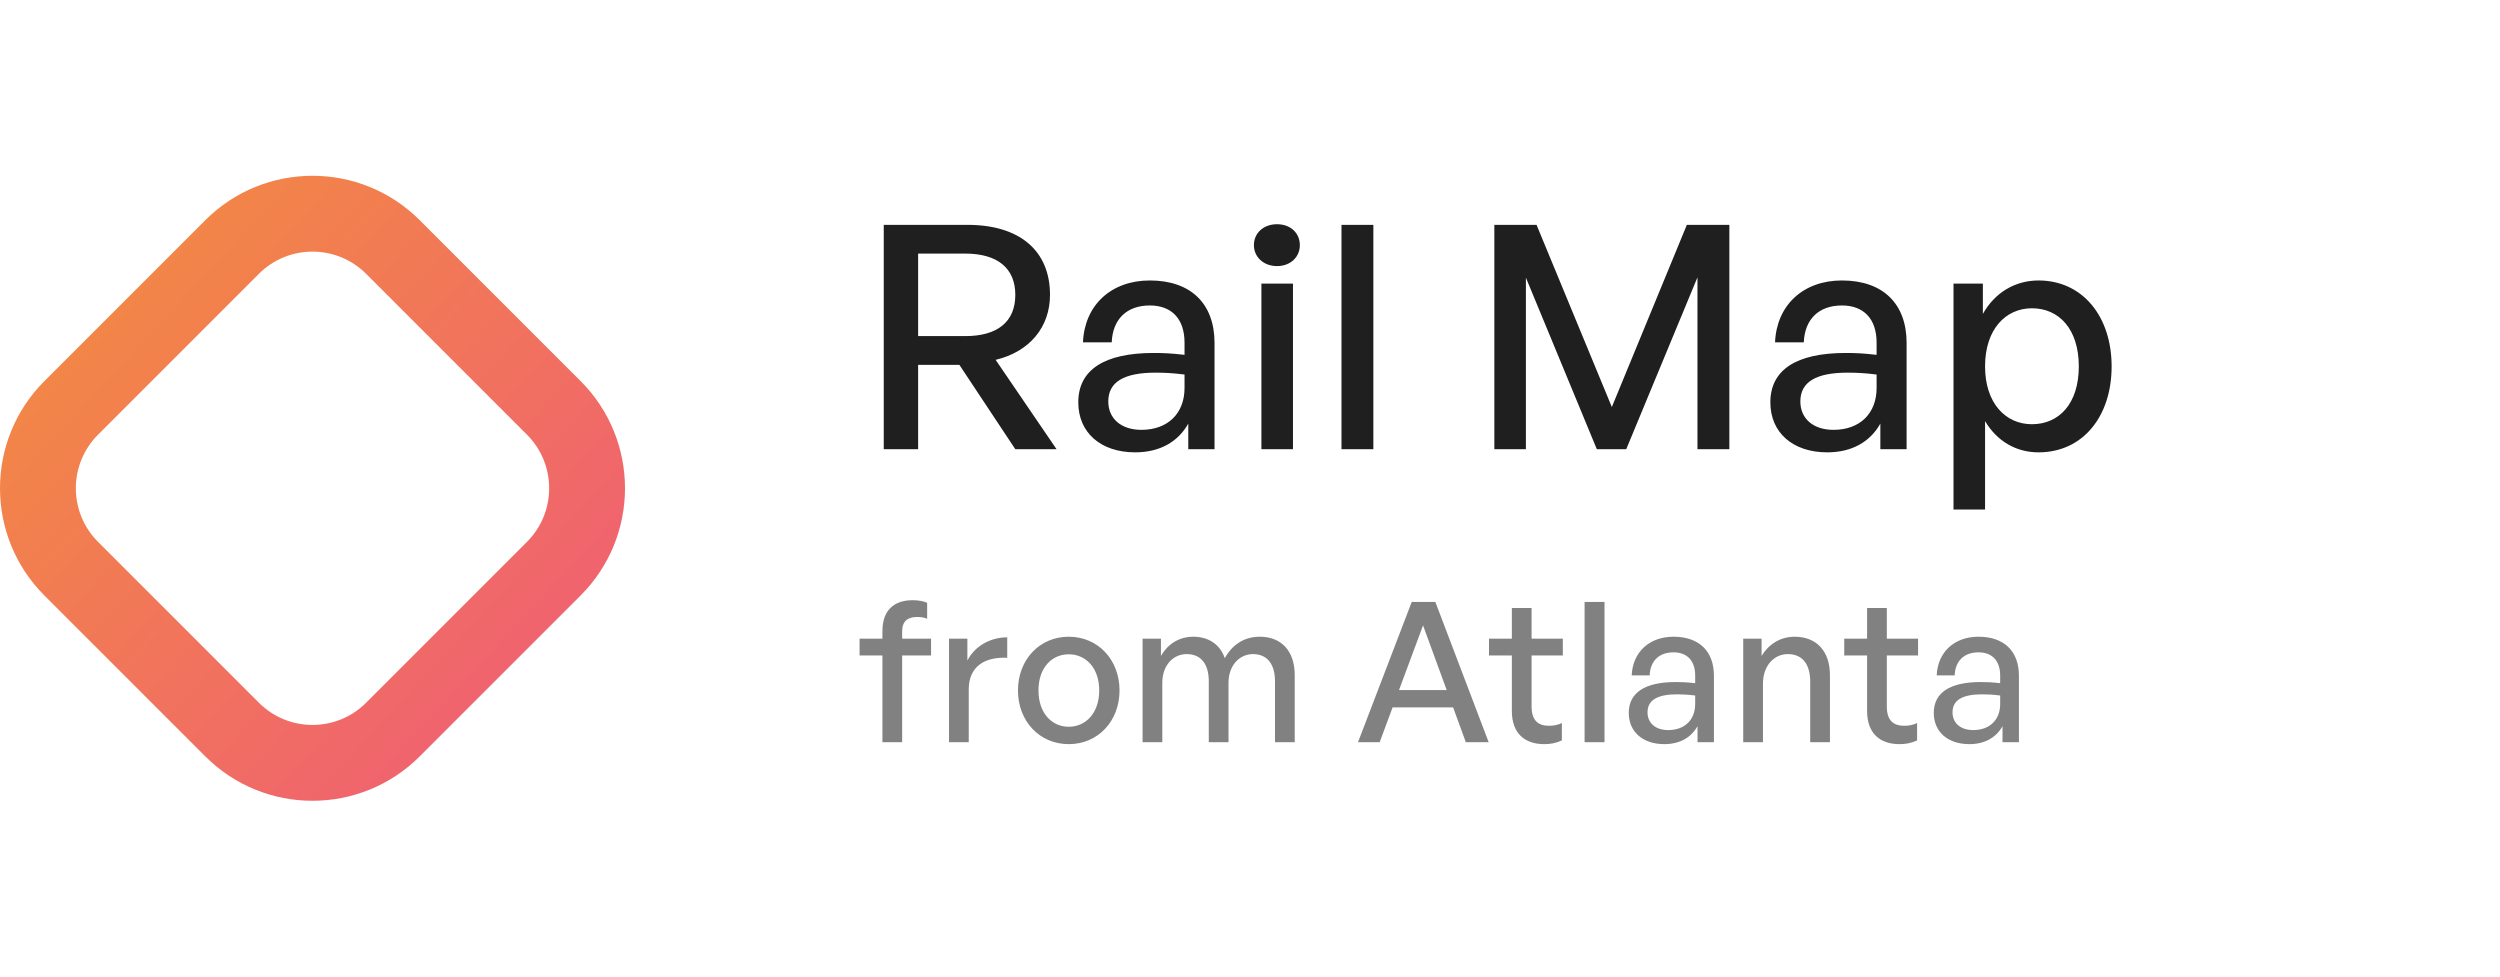 <svg width="128" height="50" viewBox="0 0 128 50" fill="none" xmlns="http://www.w3.org/2000/svg">
<path d="M47.008 23H45.248V11.512H49.536C52.176 11.512 53.76 12.808 53.76 15.096C53.76 16.744 52.72 18.008 50.976 18.424L54.096 23H51.984L49.12 18.68H47.008V23ZM47.008 12.984V17.208H49.424C51.056 17.208 51.984 16.488 51.984 15.096C51.984 13.72 51.056 12.984 49.424 12.984H47.008ZM60.84 23V21.688C60.312 22.632 59.368 23.16 58.12 23.16C56.36 23.16 55.208 22.152 55.208 20.6C55.208 18.936 56.536 18.072 59.064 18.072C59.56 18.072 59.96 18.088 60.648 18.168V17.544C60.648 16.328 59.992 15.64 58.872 15.64C57.688 15.64 56.968 16.344 56.92 17.528H55.448C55.528 15.624 56.888 14.36 58.872 14.36C60.968 14.36 62.184 15.544 62.184 17.56V23H60.84ZM56.744 20.552C56.744 21.432 57.4 22.008 58.44 22.008C59.8 22.008 60.648 21.16 60.648 19.864V19.176C60.024 19.096 59.576 19.08 59.16 19.08C57.544 19.08 56.744 19.56 56.744 20.552ZM66.552 12.552C66.552 13.16 66.072 13.624 65.384 13.624C64.696 13.624 64.2 13.16 64.2 12.552C64.2 11.928 64.696 11.48 65.384 11.48C66.072 11.48 66.552 11.928 66.552 12.552ZM66.2 23H64.584V14.52H66.2V23ZM70.316 23H68.684V11.512H70.316V23ZM81.758 23L78.126 14.216V23H76.51V11.512H78.671L82.526 20.84L86.367 11.512H88.543V23H86.91V14.2L83.263 23H81.758ZM96.274 23V21.688C95.746 22.632 94.802 23.16 93.554 23.16C91.794 23.16 90.642 22.152 90.642 20.6C90.642 18.936 91.97 18.072 94.498 18.072C94.994 18.072 95.394 18.088 96.082 18.168V17.544C96.082 16.328 95.426 15.64 94.306 15.64C93.122 15.64 92.402 16.344 92.354 17.528H90.882C90.962 15.624 92.322 14.36 94.306 14.36C96.402 14.36 97.618 15.544 97.618 17.56V23H96.274ZM92.178 20.552C92.178 21.432 92.834 22.008 93.874 22.008C95.234 22.008 96.082 21.16 96.082 19.864V19.176C95.458 19.096 95.01 19.08 94.594 19.08C92.978 19.08 92.178 19.56 92.178 20.552ZM108.115 18.76C108.115 21.32 106.643 23.16 104.371 23.16C103.219 23.16 102.243 22.584 101.635 21.56V26.088H100.019V14.52H101.523V16.072C102.131 14.984 103.171 14.36 104.371 14.36C106.627 14.36 108.115 16.2 108.115 18.76ZM106.435 18.76C106.435 16.856 105.427 15.784 104.035 15.784C102.691 15.784 101.635 16.856 101.635 18.76C101.635 20.632 102.675 21.72 104.035 21.72C105.427 21.72 106.435 20.664 106.435 18.76Z" fill="#1F1F1F"/>
<path d="M46.19 38H45.18V33.56H44.01V32.7H45.18V32.31C45.18 31.29 45.73 30.73 46.73 30.73C47.03 30.73 47.27 30.78 47.47 30.86V31.68C47.31 31.61 47.13 31.59 46.95 31.59C46.47 31.59 46.19 31.81 46.19 32.32V32.7H47.67V33.56H46.19V38ZM49.6 35.29V38H48.59V32.7H49.53V33.82C49.9 33.09 50.7 32.63 51.57 32.63V33.68C50.43 33.62 49.6 34.12 49.6 35.29ZM54.72 38.1C53.22 38.1 52.12 36.92 52.12 35.35C52.12 33.78 53.22 32.6 54.72 32.6C56.22 32.6 57.32 33.78 57.32 35.35C57.32 36.92 56.22 38.1 54.72 38.1ZM54.72 37.21C55.59 37.21 56.28 36.51 56.28 35.35C56.28 34.19 55.59 33.5 54.72 33.5C53.85 33.5 53.17 34.19 53.17 35.35C53.17 36.51 53.85 37.21 54.72 37.21ZM59.51 38H58.5V32.7H59.44V33.58C59.8 32.97 60.37 32.6 61.1 32.6C61.88 32.6 62.47 33 62.71 33.7C63.08 33.02 63.69 32.6 64.5 32.6C65.59 32.6 66.29 33.31 66.29 34.57V38H65.28V34.89C65.28 34.01 64.89 33.49 64.15 33.49C63.46 33.49 62.9 34.07 62.9 34.96V38H61.89V34.89C61.89 34.01 61.5 33.49 60.76 33.49C60.06 33.49 59.51 34.07 59.51 34.96V38ZM75.05 38L74.4 36.22H71.3L70.64 38H69.53L72.28 30.82H73.49L76.22 38H75.05ZM72.86 32.02L71.63 35.33H74.07L72.86 32.02ZM79.967 37.02V37.91C79.657 38.05 79.387 38.1 79.067 38.1C78.087 38.1 77.407 37.57 77.407 36.4V33.56H76.237V32.7H77.407V31.13H78.417V32.7H80.017V33.56H78.417V36.17C78.417 36.9 78.767 37.16 79.307 37.16C79.547 37.16 79.757 37.12 79.967 37.02ZM82.151 38H81.131V30.82H82.151V38ZM86.913 38V37.18C86.583 37.77 85.993 38.1 85.213 38.1C84.113 38.1 83.393 37.47 83.393 36.5C83.393 35.46 84.223 34.92 85.803 34.92C86.113 34.92 86.363 34.93 86.793 34.98V34.59C86.793 33.83 86.383 33.4 85.683 33.4C84.943 33.4 84.493 33.84 84.463 34.58H83.543C83.593 33.39 84.443 32.6 85.683 32.6C86.993 32.6 87.753 33.34 87.753 34.6V38H86.913ZM84.353 36.47C84.353 37.02 84.763 37.38 85.413 37.38C86.263 37.38 86.793 36.85 86.793 36.04V35.61C86.403 35.56 86.123 35.55 85.863 35.55C84.853 35.55 84.353 35.85 84.353 36.47ZM90.263 35.01V38H89.253V32.7H90.193V33.58C90.553 32.99 91.153 32.6 91.883 32.6C92.973 32.6 93.693 33.3 93.693 34.57V38H92.683V34.91C92.683 34 92.283 33.49 91.533 33.49C90.843 33.49 90.263 34.07 90.263 35.01ZM98.155 37.02V37.91C97.845 38.05 97.575 38.1 97.255 38.1C96.275 38.1 95.595 37.57 95.595 36.4V33.56H94.425V32.7H95.595V31.13H96.605V32.7H98.205V33.56H96.605V36.17C96.605 36.9 96.955 37.16 97.495 37.16C97.735 37.16 97.945 37.12 98.155 37.02ZM102.529 38V37.18C102.199 37.77 101.609 38.1 100.829 38.1C99.729 38.1 99.009 37.47 99.009 36.5C99.009 35.46 99.839 34.92 101.419 34.92C101.729 34.92 101.979 34.93 102.409 34.98V34.59C102.409 33.83 101.999 33.4 101.299 33.4C100.559 33.4 100.109 33.84 100.079 34.58H99.159C99.209 33.39 100.059 32.6 101.299 32.6C102.609 32.6 103.369 33.34 103.369 34.6V38H102.529ZM99.969 36.47C99.969 37.02 100.379 37.38 101.029 37.38C101.879 37.38 102.409 36.85 102.409 36.04V35.61C102.019 35.56 101.739 35.55 101.479 35.55C100.469 35.55 99.969 35.85 99.969 36.47Z" fill="#828182"/>
<path d="M29.726 19.51L21.49 11.274C18.458 8.242 13.542 8.242 10.51 11.274L2.274 19.51C-0.758 22.542 -0.758 27.458 2.274 30.49L10.51 38.726C13.542 41.758 18.458 41.758 21.49 38.726L29.726 30.49C32.758 27.458 32.758 22.542 29.726 19.51ZM26.98 27.745L18.745 35.98C17.23 37.496 14.77 37.496 13.255 35.98L5.02 27.745C3.504 26.23 3.504 23.77 5.02 22.255L13.255 14.02C14.77 12.504 17.23 12.504 18.745 14.02L26.98 22.255C28.496 23.77 28.496 26.23 26.98 27.745Z" fill="url(#paint0_linear_174_7300)"/>
<defs>
<linearGradient id="paint0_linear_174_7300" x1="5" y1="17" x2="25.5" y2="36" gradientUnits="userSpaceOnUse">
<stop stop-color="#F28548"/>
<stop offset="1" stop-color="#F0636F"/>
</linearGradient>
</defs>
</svg>
